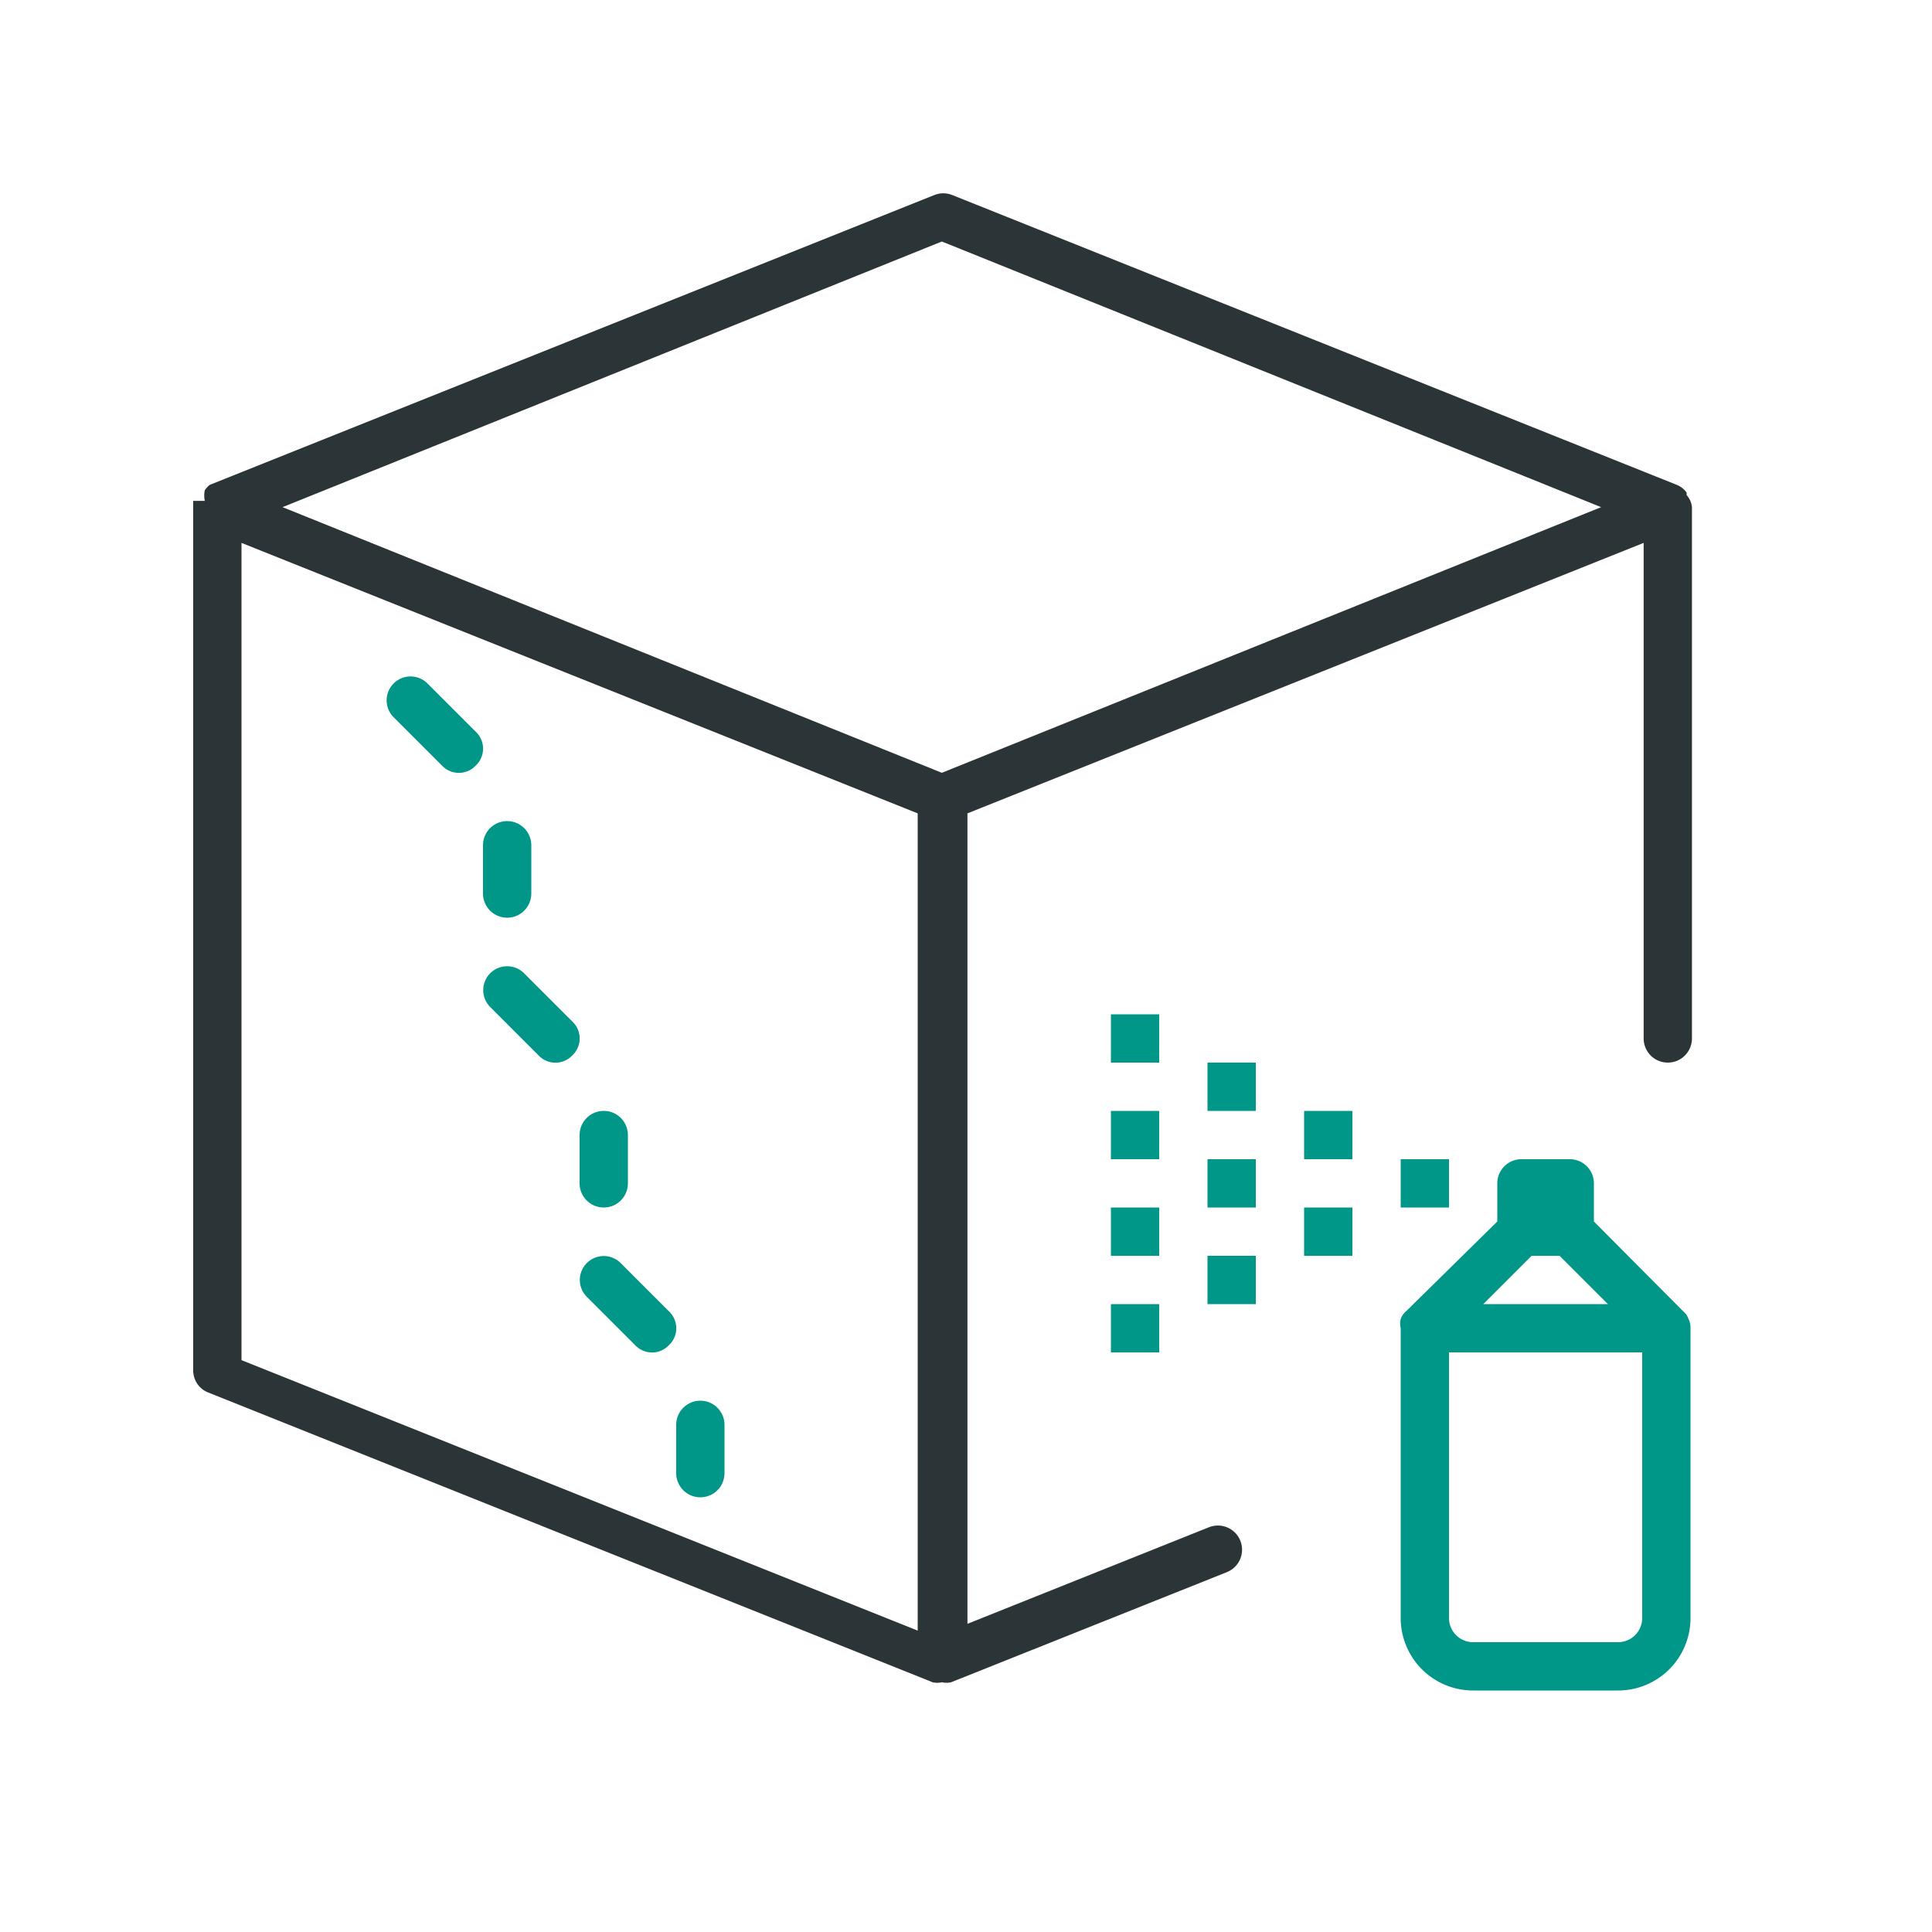 <svg xmlns="http://www.w3.org/2000/svg" viewBox="0 0 40 40"><path d="M34.92,10.25l0-.05a.45.45,0,0,0-.2-.16h0l-15-6a.5.5,0,0,0-.38,0l-15,6s0,0,0,0l0,0,0,0a.52.52,0,0,0-.1.11l0,0a.54.54,0,0,0,0,.22H4v18a.49.49,0,0,0,.31.46l15,6a.43.43,0,0,0,.19,0,.46.46,0,0,0,.19,0l5.71-2.28a.5.5,0,1,0-.37-.93l-5,2V16.84l14-5.6V21.5a.5.5,0,0,0,1,0v-11A.44.44,0,0,0,34.92,10.25ZM19,33.76,5,28.16V11.24l14,5.6ZM19.5,16,5.85,10.5,19.5,5,33.15,10.5Z" style="fill:#2b3436"/><path d="M10,17.5a.5.5,0,0,1,1,0v1a.5.5,0,0,1-1,0Zm2,7a.5.5,0,0,0,1,0v-1a.5.5,0,0,0-1,0ZM14.5,29a.5.5,0,0,0-.5.5v1a.5.5,0,0,0,1,0v-1A.5.5,0,0,0,14.5,29Zm-2.65-7.85-1-1a.49.49,0,0,0-.7.7l1,1a.48.48,0,0,0,.7,0A.48.48,0,0,0,11.85,21.15Zm-2-6-1-1a.49.49,0,0,0-.7.7l1,1a.48.48,0,0,0,.7,0A.48.48,0,0,0,9.85,15.15Zm4,12-1-1a.49.49,0,0,0-.7.7l1,1a.48.48,0,0,0,.7,0A.48.48,0,0,0,13.85,27.15ZM35,27.5v6A1.5,1.5,0,0,1,33.5,35h-3A1.5,1.5,0,0,1,29,33.5v-6a.41.41,0,0,1,0-.19.36.36,0,0,1,.11-.16L31,25.29V24.5a.5.5,0,0,1,.5-.5h1a.5.5,0,0,1,.5.5v.79l1.85,1.86a.36.36,0,0,1,.11.16A.41.41,0,0,1,35,27.5ZM30.71,27h2.58l-1-1h-.58ZM34,33.5V28H30v5.5a.5.5,0,0,0,.5.5h3A.5.5,0,0,0,34,33.5ZM30,24H29v1h1Zm-3,0h1V23H27Zm0,2h1V25H27Zm-2-1h1V24H25Zm0,2h1V26H25Zm0-4h1V22H25Zm-2,1h1V23H23Zm0,2h1V25H23Zm0,2h1V27H23Zm0-6h1V21H23Z" style="fill:#009688"/></svg>